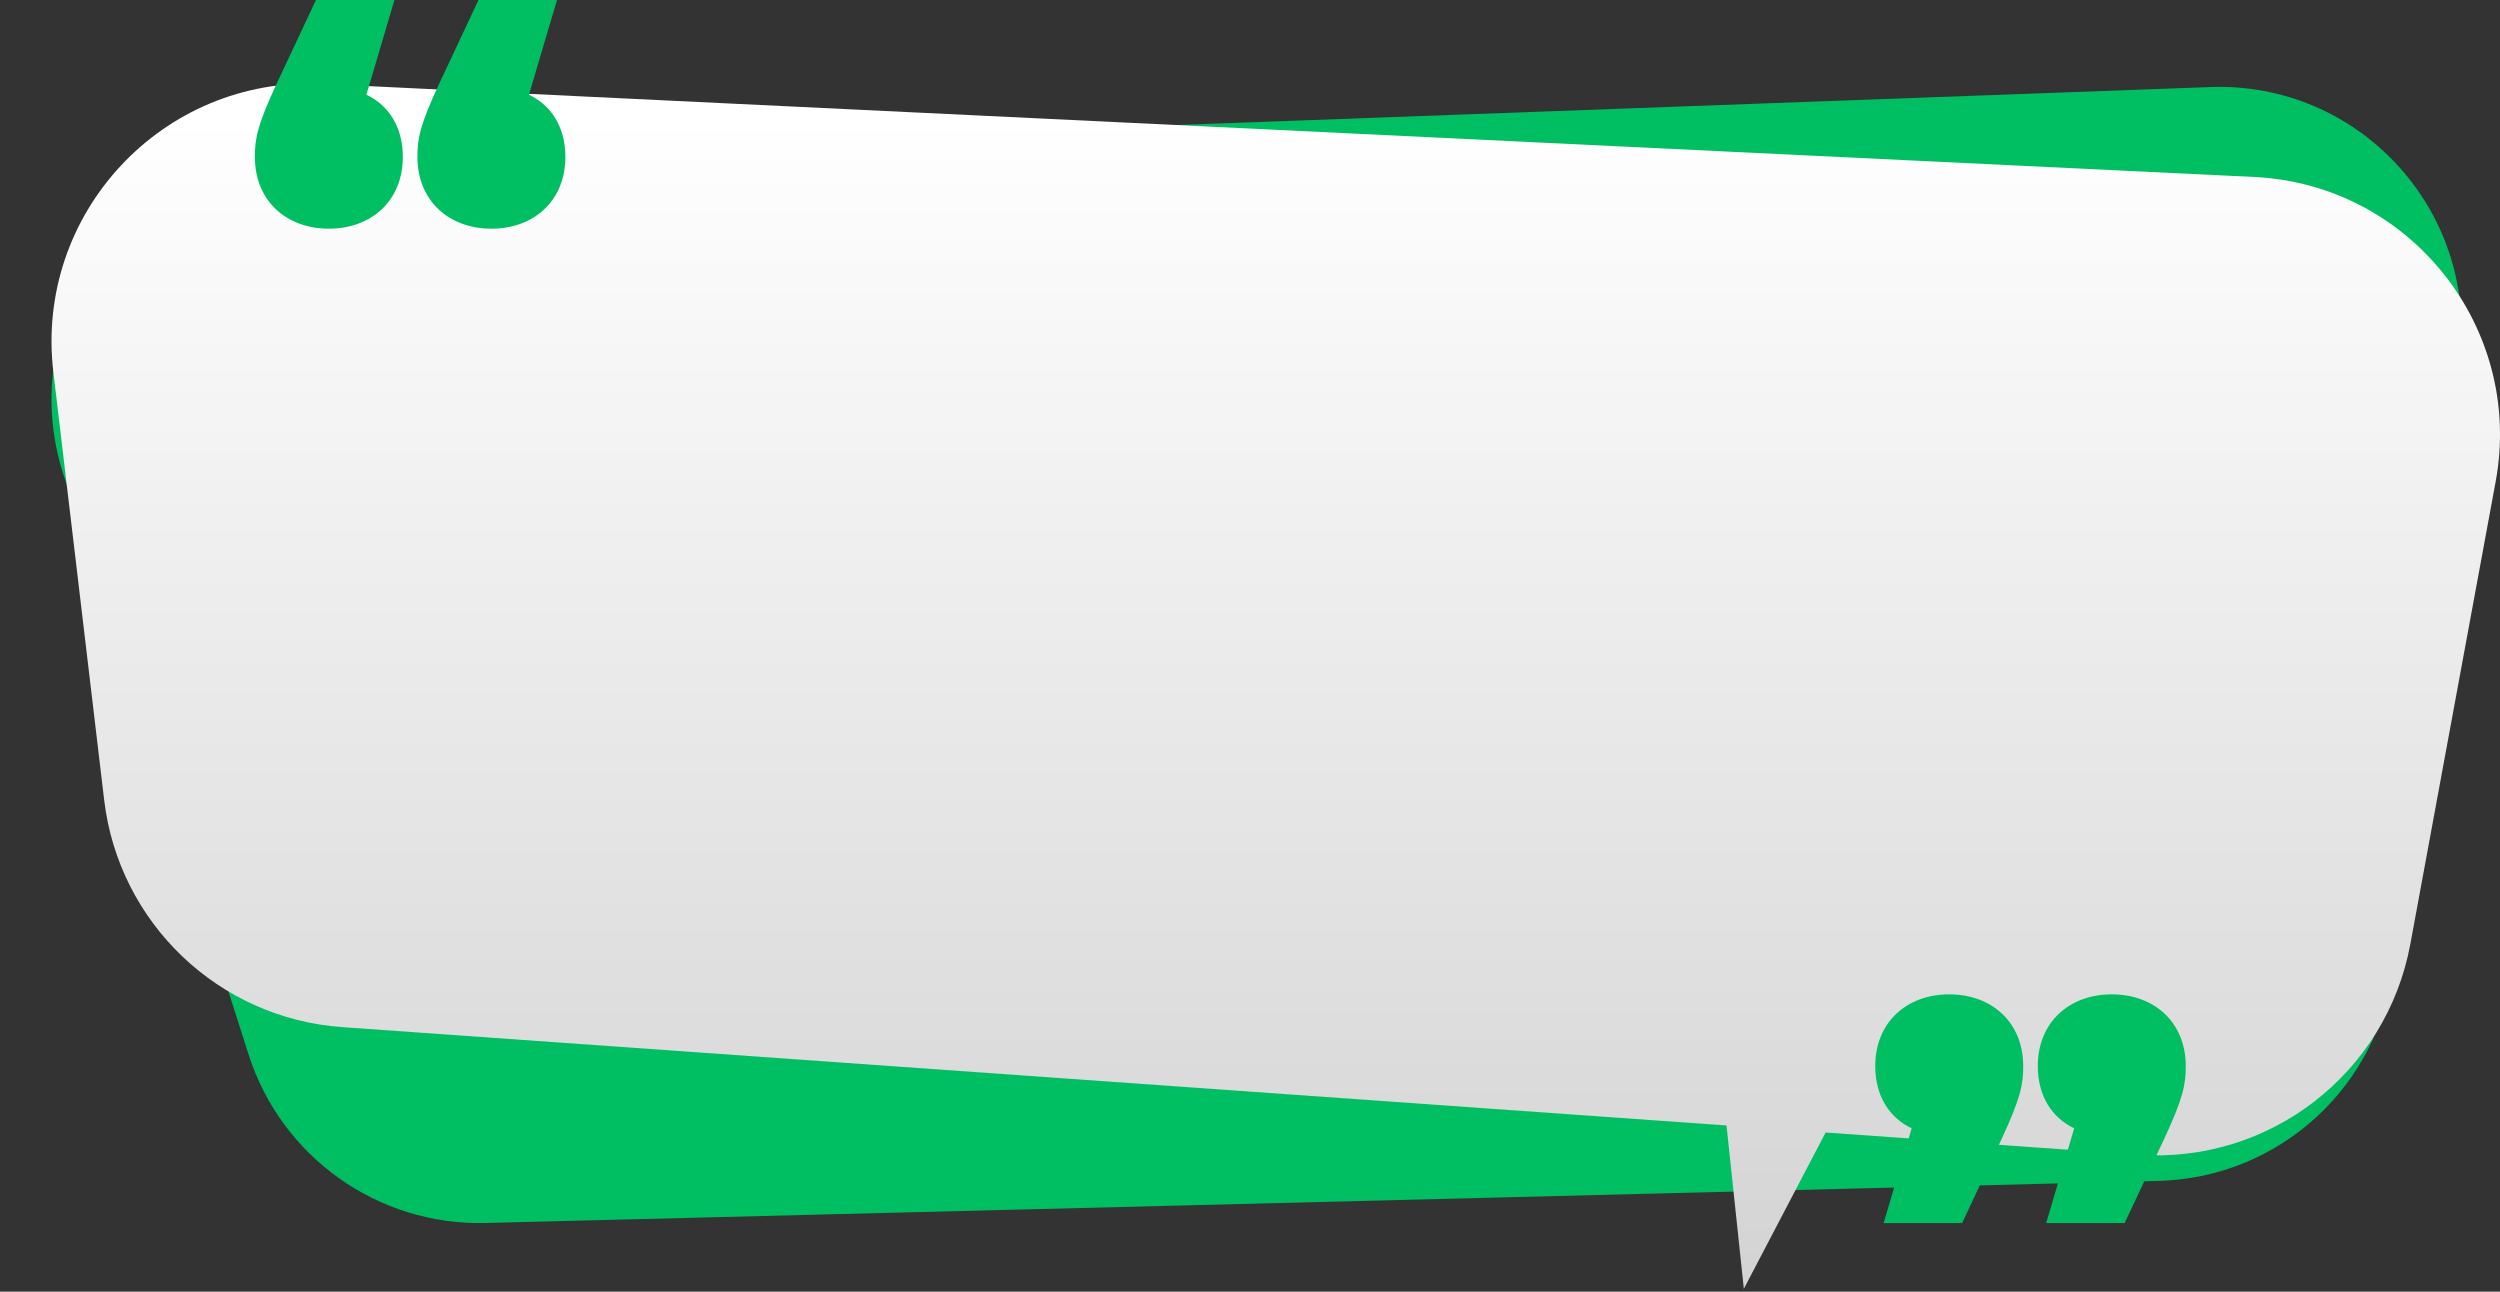 <svg width="300" height="155" viewBox="0 0 300 155" fill="none" xmlns="http://www.w3.org/2000/svg">
<rect x="0" y="0" width="300" height="155" fill="#333333" stroke="none"/>
<path d="M7.578 56.837L29.825 126.526C33.756 138.839 45.341 147.082 58.263 146.757L259.023 141.706C273.578 141.34 285.619 130.268 287.204 115.794L295.206 42.676C297.136 25.037 282.959 9.795 265.227 10.446L34.218 18.927C14.981 19.633 1.723 38.498 7.578 56.837Z" fill="#00BF62"/>
<path d="M270.513 21.237L38.646 10.065C19.516 9.143 4.145 25.631 6.403 44.649L12.502 96.013C14.255 110.768 26.239 122.199 41.06 123.253L207.181 135.056L209.261 154.655L219.074 135.901L256.589 138.567C272.32 139.684 286.378 128.802 289.24 113.294L299.479 57.789C302.878 39.348 289.242 22.139 270.513 21.237Z" fill="url(#paint0_linear_42_543)"/>
<path d="M48.341 18.832C48.341 24.079 44.576 27.442 39.463 27.442C34.351 27.442 30.584 24.079 30.584 18.832C30.584 16.68 30.854 15.066 33.208 10.021L37.916 0H47.332L43.97 11.367C46.66 12.643 48.341 15.267 48.341 18.832ZM67.846 18.832C67.846 24.079 64.079 27.442 58.968 27.442C53.856 27.442 50.089 24.079 50.089 18.832C50.089 16.68 50.359 15.066 52.713 10.021L57.421 0H66.838L63.475 11.367C66.165 12.643 67.846 15.267 67.846 18.832Z" fill="#00BF62"/>
<path d="M244.534 127.932C244.534 122.685 248.299 119.322 253.411 119.322C258.524 119.322 262.291 122.685 262.291 127.932C262.291 130.084 262.021 131.698 259.667 136.743L254.959 146.764H245.542L248.905 135.397C246.216 134.12 244.534 131.497 244.534 127.932ZM225.029 127.932C225.029 122.685 228.795 119.322 233.906 119.322C239.019 119.322 242.786 122.685 242.786 127.932C242.786 130.084 242.516 131.698 240.162 136.743L235.454 146.764H226.037L229.4 135.397C226.709 134.12 225.029 131.497 225.029 127.932Z" fill="#00BF62"/>
<defs>
<linearGradient id="paint0_linear_42_543" x1="153.091" y1="14.144" x2="153.091" y2="152.011" gradientUnits="userSpaceOnUse">
<stop stop-color="white"/>
<stop offset="1" stop-color="#D4D4D4"/>
</linearGradient>
</defs>
</svg>
